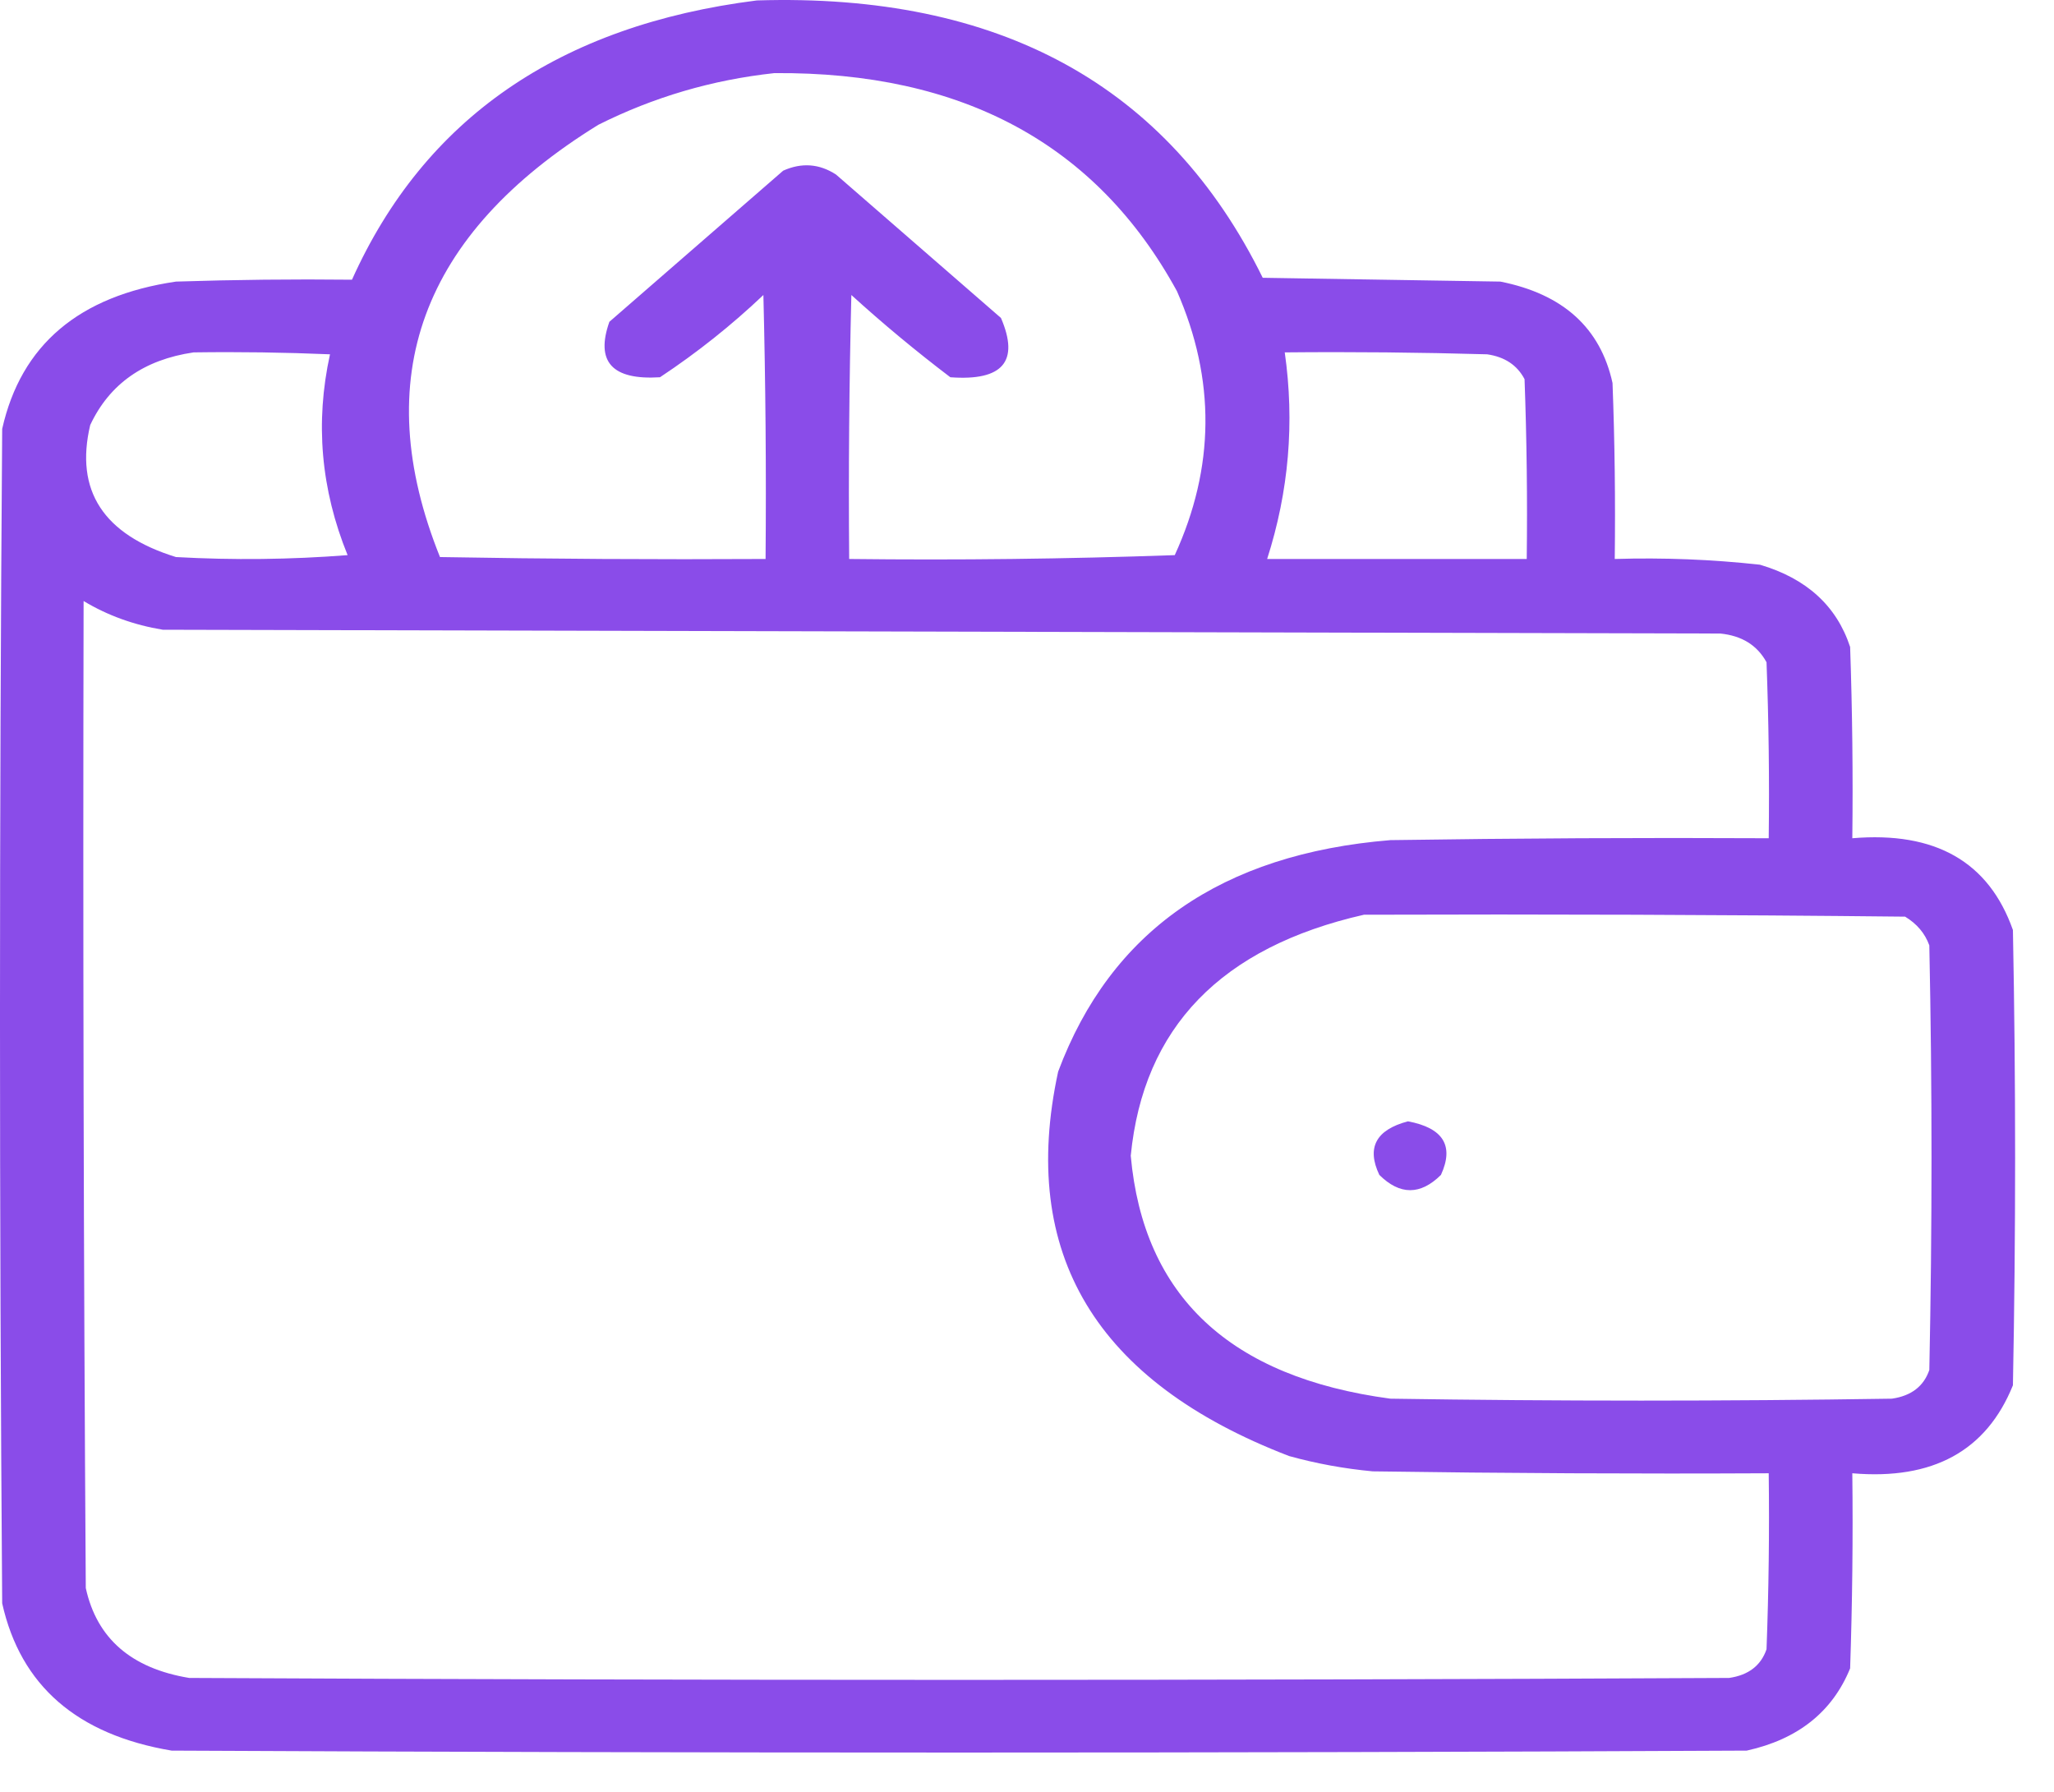 <svg width="47" height="41" viewBox="0 0 47 41" fill="none" xmlns="http://www.w3.org/2000/svg">
<path opacity="0.952" fill-rule="evenodd" clip-rule="evenodd" d="M17.317 0.01C22.867 -0.163 26.726 1.953 28.894 6.356C30.706 6.385 32.519 6.414 34.331 6.443C35.765 6.728 36.621 7.501 36.898 8.763C36.949 10.105 36.965 11.447 36.949 12.79C38.062 12.756 39.169 12.8 40.271 12.921C41.338 13.236 42.026 13.863 42.335 14.803C42.385 16.261 42.402 17.72 42.385 19.18C44.285 19.019 45.51 19.719 46.06 21.28C46.127 24.753 46.127 28.225 46.06 31.697C45.454 33.198 44.229 33.869 42.385 33.71C42.402 35.198 42.385 36.686 42.335 38.174C41.929 39.169 41.14 39.797 39.969 40.056C27.955 40.115 15.941 40.115 3.927 40.056C1.762 39.691 0.47 38.568 0.05 36.686C-0.017 27.729 -0.017 18.771 0.05 9.813C0.482 7.892 1.807 6.769 4.027 6.443C5.369 6.4 6.711 6.385 8.054 6.4C9.714 2.71 12.802 0.58 17.317 0.01ZM17.719 1.673C22.024 1.639 25.095 3.302 26.931 6.662C27.817 8.682 27.8 10.695 26.881 12.702C24.398 12.79 21.915 12.819 19.431 12.79C19.414 10.776 19.431 8.763 19.481 6.75C20.206 7.409 20.961 8.036 21.746 8.632C22.946 8.721 23.332 8.269 22.904 7.275C21.646 6.181 20.387 5.087 19.129 3.993C18.746 3.745 18.343 3.716 17.921 3.905C16.595 5.058 15.27 6.21 13.944 7.363C13.621 8.278 14.007 8.701 15.102 8.632C15.951 8.069 16.739 7.442 17.468 6.75C17.518 8.763 17.535 10.776 17.518 12.79C15.034 12.804 12.551 12.79 10.068 12.746C8.425 8.657 9.633 5.36 13.692 2.855C14.956 2.221 16.298 1.827 17.719 1.673ZM4.43 8.063C5.471 8.048 6.511 8.063 7.551 8.107C7.208 9.666 7.342 11.198 7.954 12.702C6.646 12.804 5.337 12.819 4.027 12.746C2.364 12.232 1.71 11.225 2.064 9.726C2.505 8.785 3.293 8.23 4.43 8.063ZM29.398 8.063C30.942 8.048 32.486 8.063 34.029 8.107C34.431 8.165 34.717 8.355 34.885 8.676C34.935 10.047 34.952 11.418 34.935 12.79C32.955 12.79 30.975 12.79 28.995 12.79C29.492 11.24 29.626 9.664 29.398 8.063ZM1.913 13.752C2.459 14.081 3.063 14.3 3.725 14.409C15.605 14.438 27.485 14.467 39.365 14.496C39.857 14.545 40.209 14.764 40.422 15.153C40.472 16.495 40.489 17.837 40.472 19.18C37.586 19.165 34.7 19.18 31.814 19.223C27.949 19.54 25.415 21.305 24.213 24.519C23.31 28.683 25.072 31.615 29.498 33.316C30.122 33.489 30.76 33.605 31.411 33.666C34.431 33.71 37.452 33.725 40.472 33.71C40.489 35.053 40.472 36.395 40.422 37.737C40.294 38.11 40.009 38.329 39.566 38.393C27.82 38.452 16.075 38.452 4.329 38.393C3.004 38.174 2.215 37.489 1.963 36.336C1.913 28.808 1.896 21.28 1.913 13.752ZM31.21 20.93C35.338 20.916 39.465 20.93 43.593 20.974C43.864 21.138 44.048 21.357 44.147 21.631C44.214 24.869 44.214 28.108 44.147 31.347C44.019 31.72 43.734 31.939 43.291 32.003C39.465 32.062 35.64 32.062 31.814 32.003C28.144 31.512 26.164 29.659 25.874 26.445C26.161 23.511 27.94 21.673 31.21 20.93ZM32.217 25.657C33.026 25.809 33.277 26.218 32.972 26.883C32.502 27.349 32.032 27.349 31.562 26.883C31.266 26.26 31.484 25.851 32.217 25.657Z" fill="#8444E8"/>
</svg>
